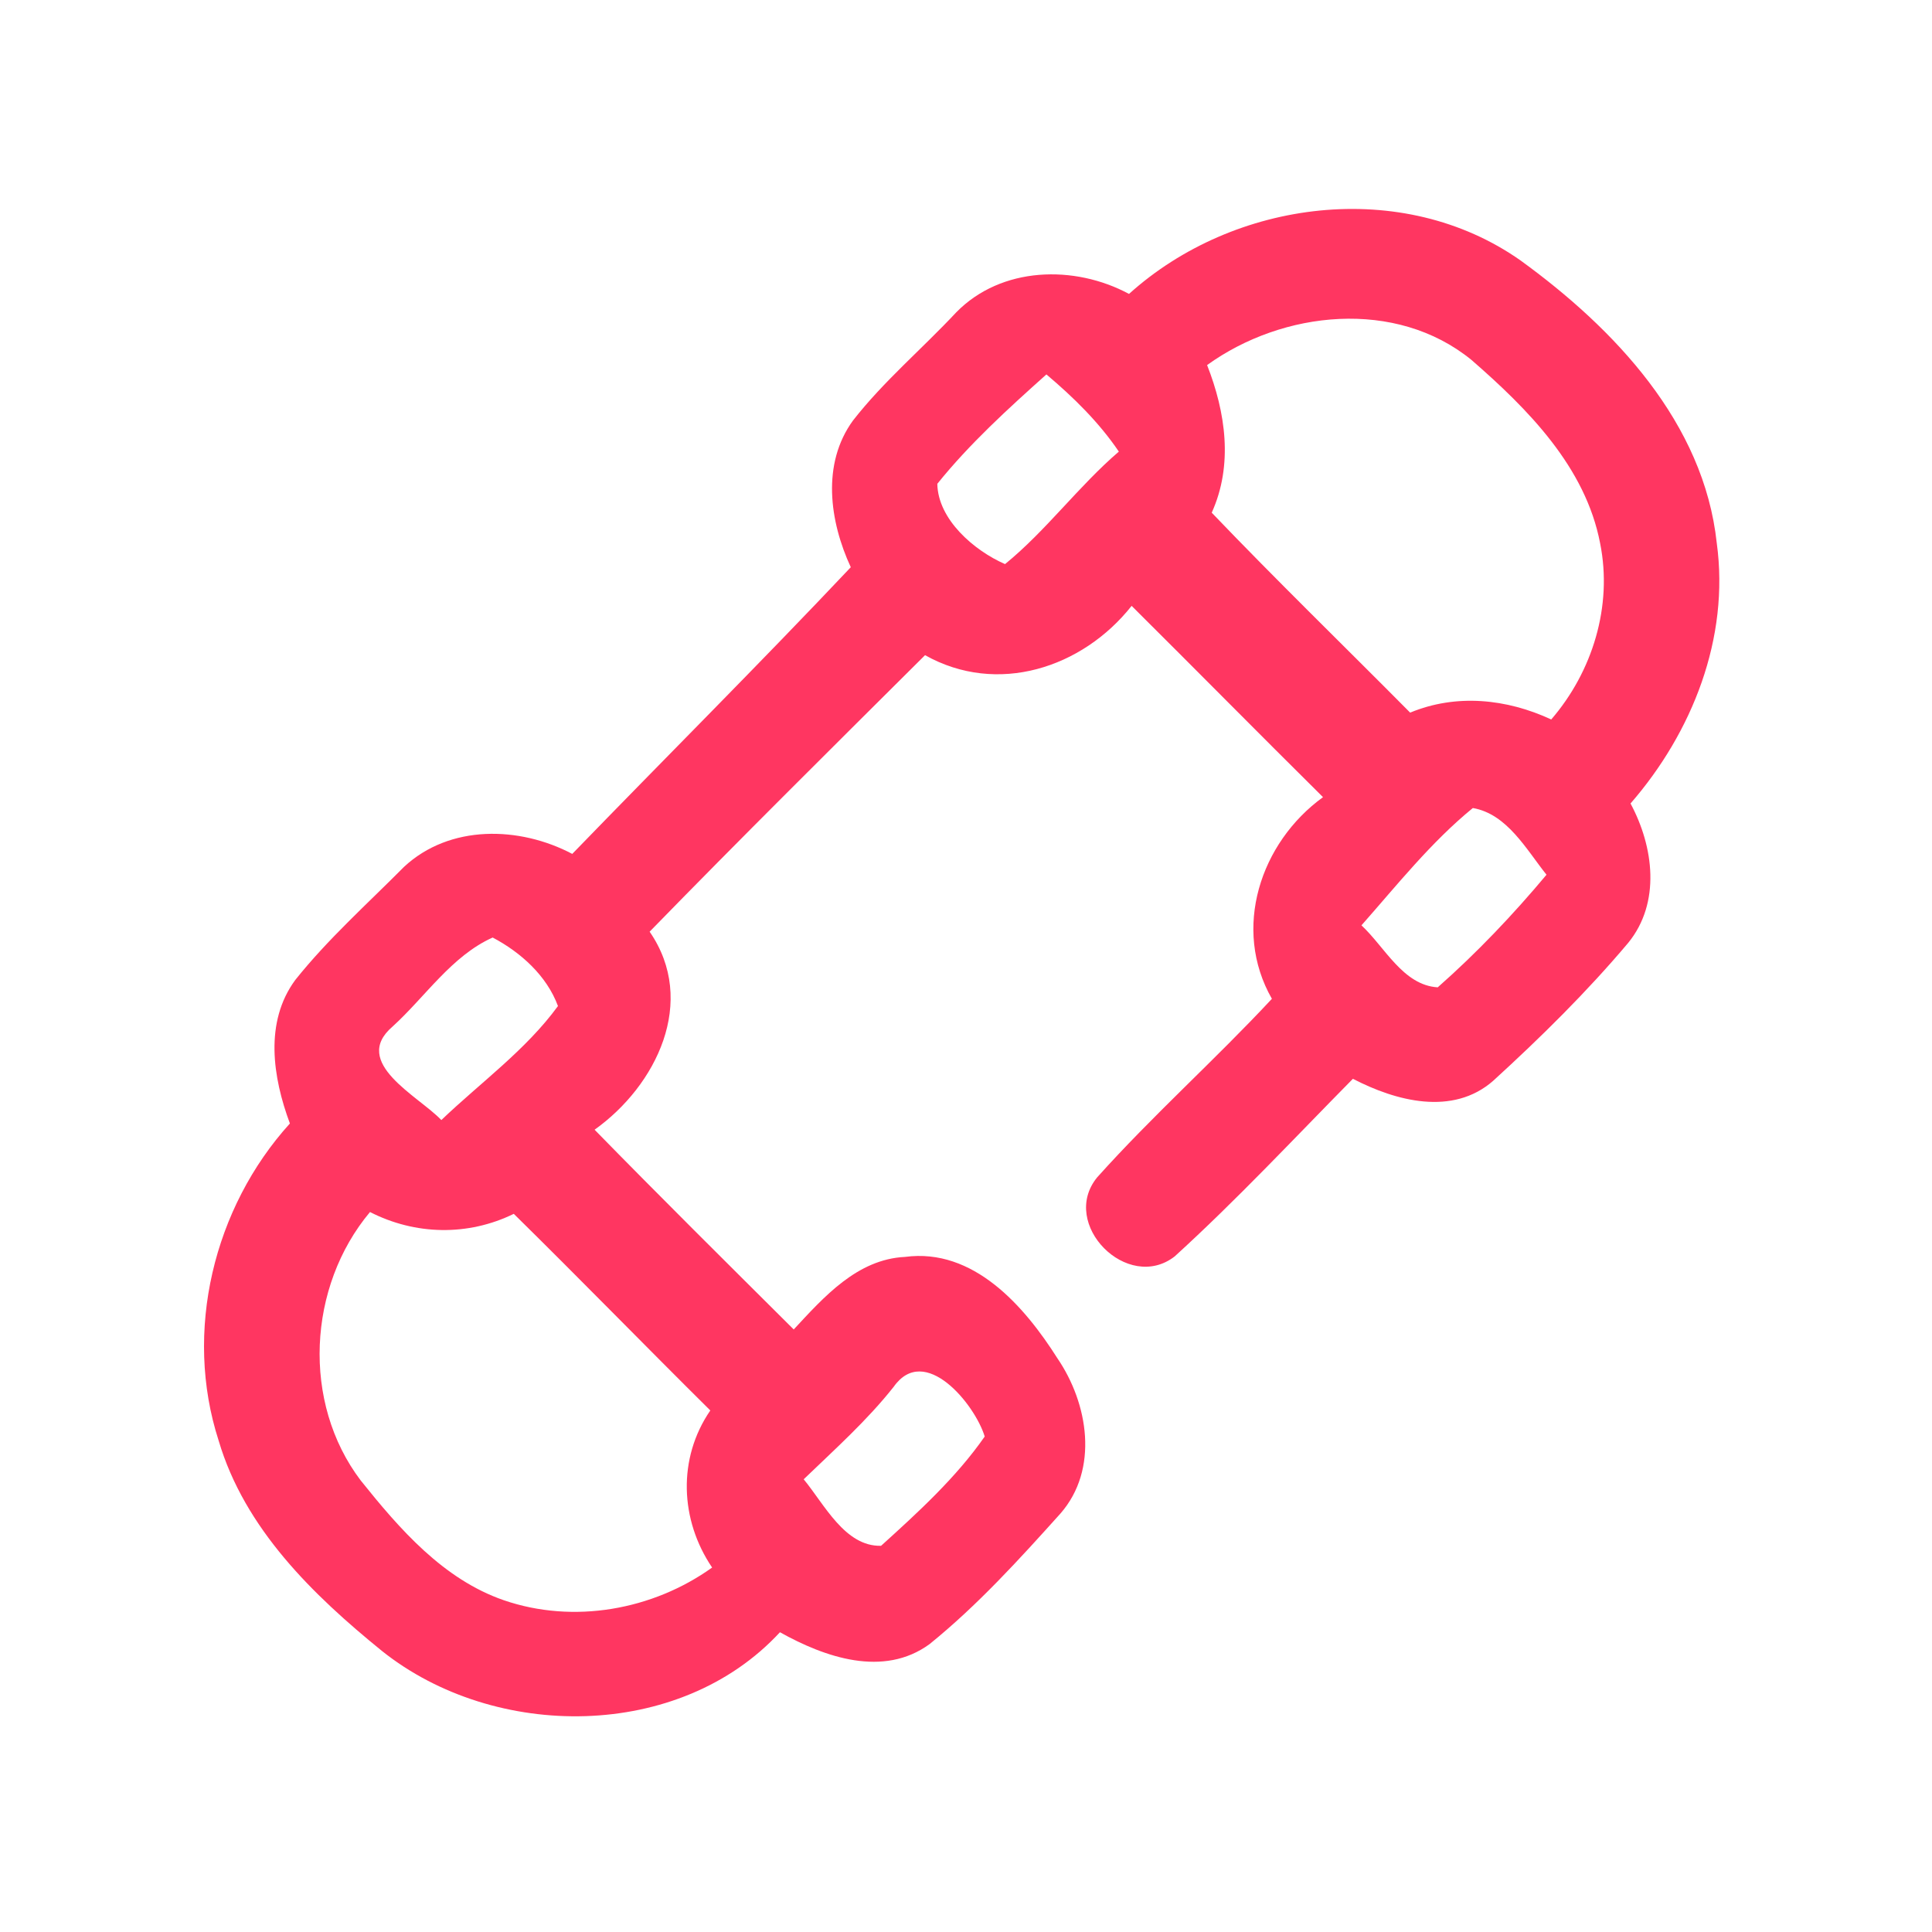 <?xml version="1.0" encoding="UTF-8" ?>
<!DOCTYPE svg PUBLIC "-//W3C//DTD SVG 1.1//EN" "http://www.w3.org/Graphics/SVG/1.1/DTD/svg11.dtd">
<svg width="192pt" height="192pt" viewBox="0 0 192 192" version="1.1" xmlns="http://www.w3.org/2000/svg">
<g id="#ff3661ff">
<path fill="#ff3661" opacity="1.00" d=" M 112.20 29.21 C 122.63 19.80 139.39 17.63 151.12 25.89 C 160.43 32.65 169.33 42.01 170.61 53.97 C 171.90 63.40 168.18 72.79 162.04 79.85 C 164.34 84.13 165.07 89.70 161.81 93.70 C 157.69 98.59 153.10 103.11 148.39 107.41 C 144.36 110.94 138.71 109.42 134.45 107.21 C 128.60 113.14 122.90 119.25 116.74 124.86 C 112.06 128.50 105.25 121.64 109.03 117.01 C 114.55 110.85 120.76 105.32 126.40 99.26 C 122.42 92.30 125.24 83.74 131.48 79.22 C 125.11 72.91 118.82 66.53 112.46 60.21 C 107.56 66.40 99.10 69.14 91.93 65.11 C 82.77 74.23 73.58 83.33 64.56 92.59 C 69.34 99.52 65.23 107.89 59.09 112.27 C 65.62 118.95 72.26 125.53 78.88 132.12 C 81.89 128.88 85.19 125.14 89.94 124.91 C 96.74 124.00 101.80 129.80 105.08 134.98 C 108.15 139.47 109.23 146.02 105.38 150.42 C 101.30 154.96 97.14 159.54 92.38 163.39 C 87.79 166.74 81.97 164.70 77.51 162.21 C 67.52 173.02 49.17 173.01 37.97 164.08 C 31.09 158.50 24.31 151.91 21.73 143.17 C 18.23 132.35 21.22 120.02 28.81 111.65 C 27.11 107.08 26.25 101.58 29.35 97.38 C 32.59 93.32 36.50 89.83 40.15 86.15 C 44.69 81.92 51.62 82.09 56.87 84.86 C 66.08 75.35 75.46 66.00 84.55 56.37 C 82.44 51.81 81.63 46.10 84.77 41.79 C 87.82 37.88 91.65 34.66 95.03 31.04 C 99.51 26.47 106.77 26.29 112.20 29.21 M 119.96 36.28 C 121.80 40.97 122.57 46.20 120.42 50.95 C 126.87 57.69 133.57 64.19 140.14 70.82 C 144.72 68.92 149.73 69.44 154.16 71.50 C 158.27 66.74 160.27 60.22 159.02 54.00 C 157.57 46.41 151.83 40.64 146.22 35.76 C 138.72 29.66 127.49 30.85 119.96 36.28 M 93.15 48.08 C 93.21 51.63 96.81 54.72 99.88 56.06 C 103.99 52.71 107.16 48.34 111.19 44.88 C 109.21 41.96 106.68 39.48 103.99 37.21 C 100.18 40.62 96.36 44.09 93.15 48.08 M 146.37 80.30 C 142.22 83.69 138.84 87.95 135.30 91.96 C 137.63 94.12 139.43 97.91 142.88 98.12 C 146.77 94.69 150.36 90.91 153.69 86.93 C 151.68 84.42 149.79 80.90 146.37 80.30 M 39.01 102.02 C 34.83 105.61 41.59 108.92 43.86 111.31 C 47.76 107.58 52.25 104.36 55.45 99.98 C 54.34 96.97 51.75 94.64 48.96 93.17 C 44.88 95.00 42.27 99.06 39.01 102.02 M 35.85 147.13 C 39.71 151.95 44.05 156.95 50.07 159.03 C 57.00 161.41 64.86 160.01 70.77 155.78 C 67.57 151.06 67.32 144.93 70.59 140.17 C 64.05 133.69 57.63 127.09 51.06 120.63 C 46.50 122.86 41.27 122.75 36.77 120.45 C 30.57 127.85 29.97 139.38 35.85 147.13 M 88.82 137.81 C 86.16 141.18 82.95 144.04 79.87 147.01 C 81.93 149.50 83.97 153.71 87.56 153.62 C 91.24 150.29 95.01 146.85 97.86 142.76 C 96.88 139.54 91.90 133.46 88.82 137.81 Z" />
</g>
</svg>
